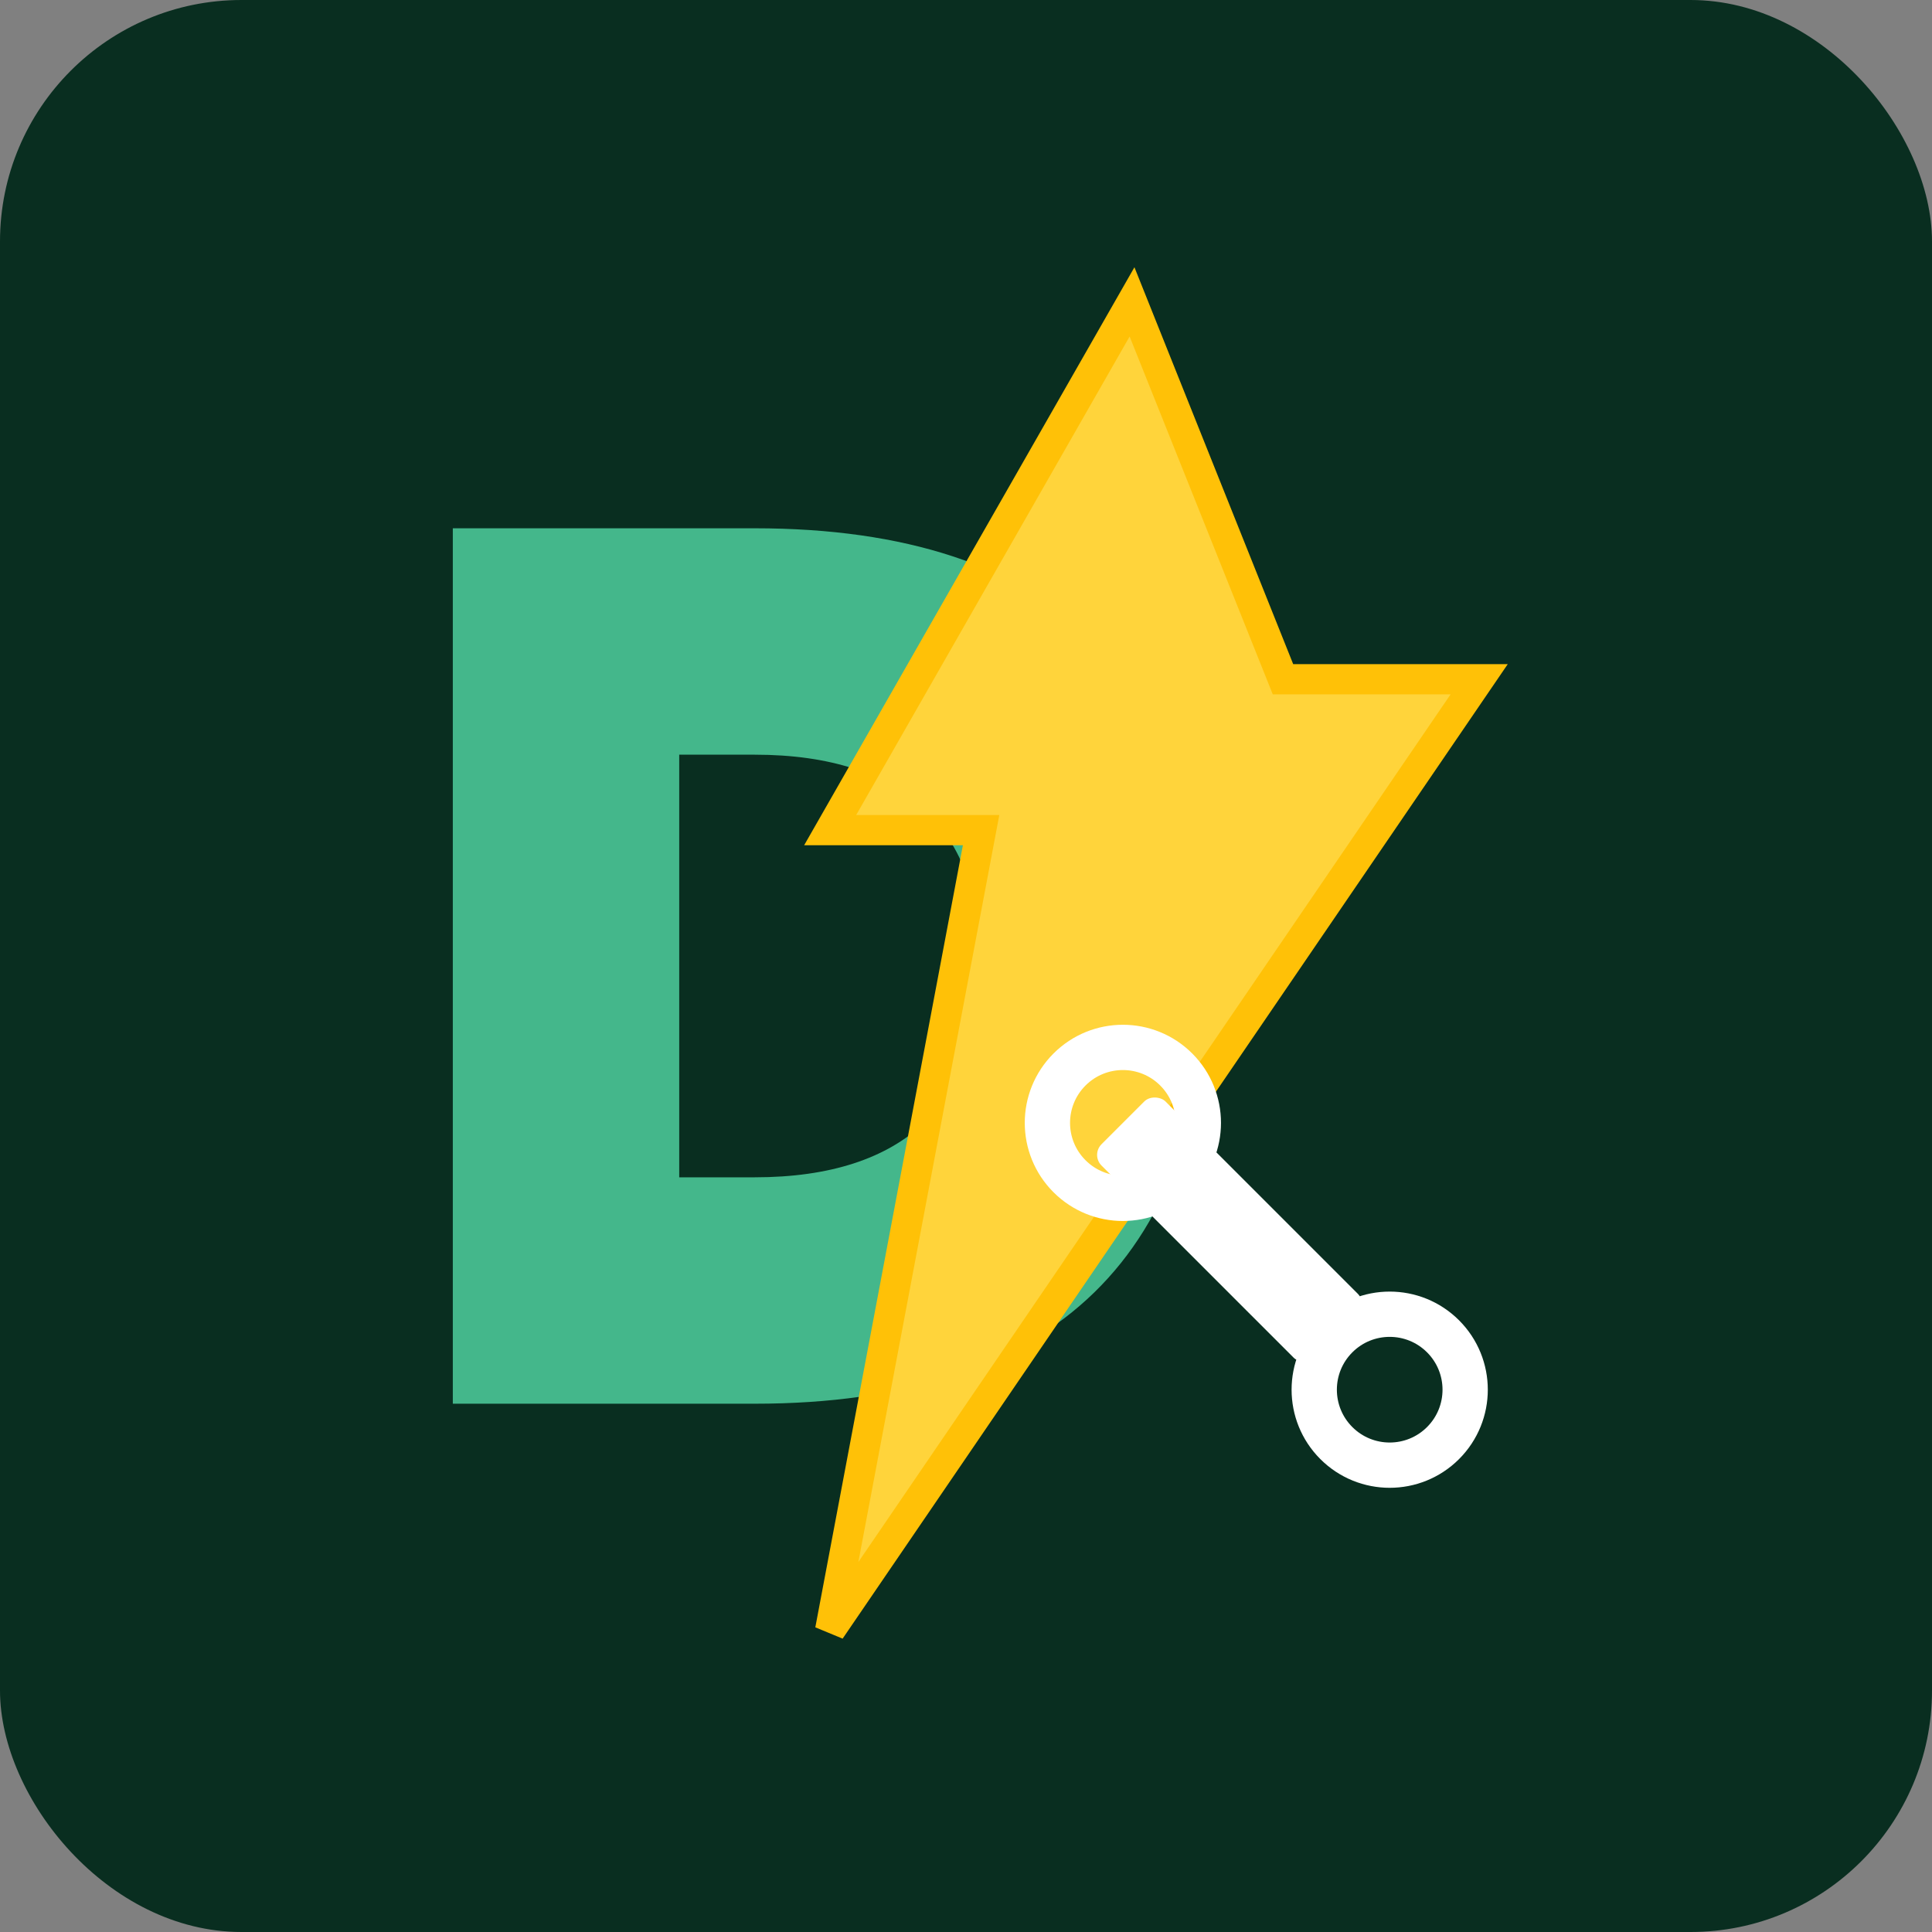 <?xml version="1.0" encoding="UTF-8"?>
<svg width="128" height="128" viewBox="0 0 128 128" xmlns="http://www.w3.org/2000/svg">
    <rect x="0" y="0" width="128" height="128" fill="#808080" stroke="none"/>
    <!-- Django green background -->
    <rect width="128" height="128" fill="#092E20" rx="16"/>
    
    <!-- Django "D" shape -->
    <path d="M 30 35 L 30 93 L 50 93 C 70 93 80 83 80 64 C 80 45 70 35 50 35 Z" 
          fill="#44B78B" stroke="none"/>
    
    <!-- Inner cut -->
    <path d="M 45 50 L 45 78 L 50 78 C 60 78 65 73 65 64 C 65 55 60 50 50 50 Z" 
          fill="#092E20" stroke="none"/>
    
    <!-- Power symbol (lightning bolt) -->
    <path d="M 75 20 L 55 55 L 65 55 L 55 108 L 98 45 L 85 45 Z" 
          fill="#FFD43B" stroke="#FFC107" stroke-width="2"/>
    
    <!-- Tools symbol (wrench) -->
    <g transform="translate(85, 85) rotate(-45, 0, 0)">
        <rect x="-3" y="-15" width="6" height="20" fill="#FFFFFF" rx="1"/>
        <circle cx="0" cy="-15" r="5" fill="none" stroke="#FFFFFF" stroke-width="3"/>
        <circle cx="0" cy="10" r="5" fill="none" stroke="#FFFFFF" stroke-width="3"/>
    </g>
</svg>